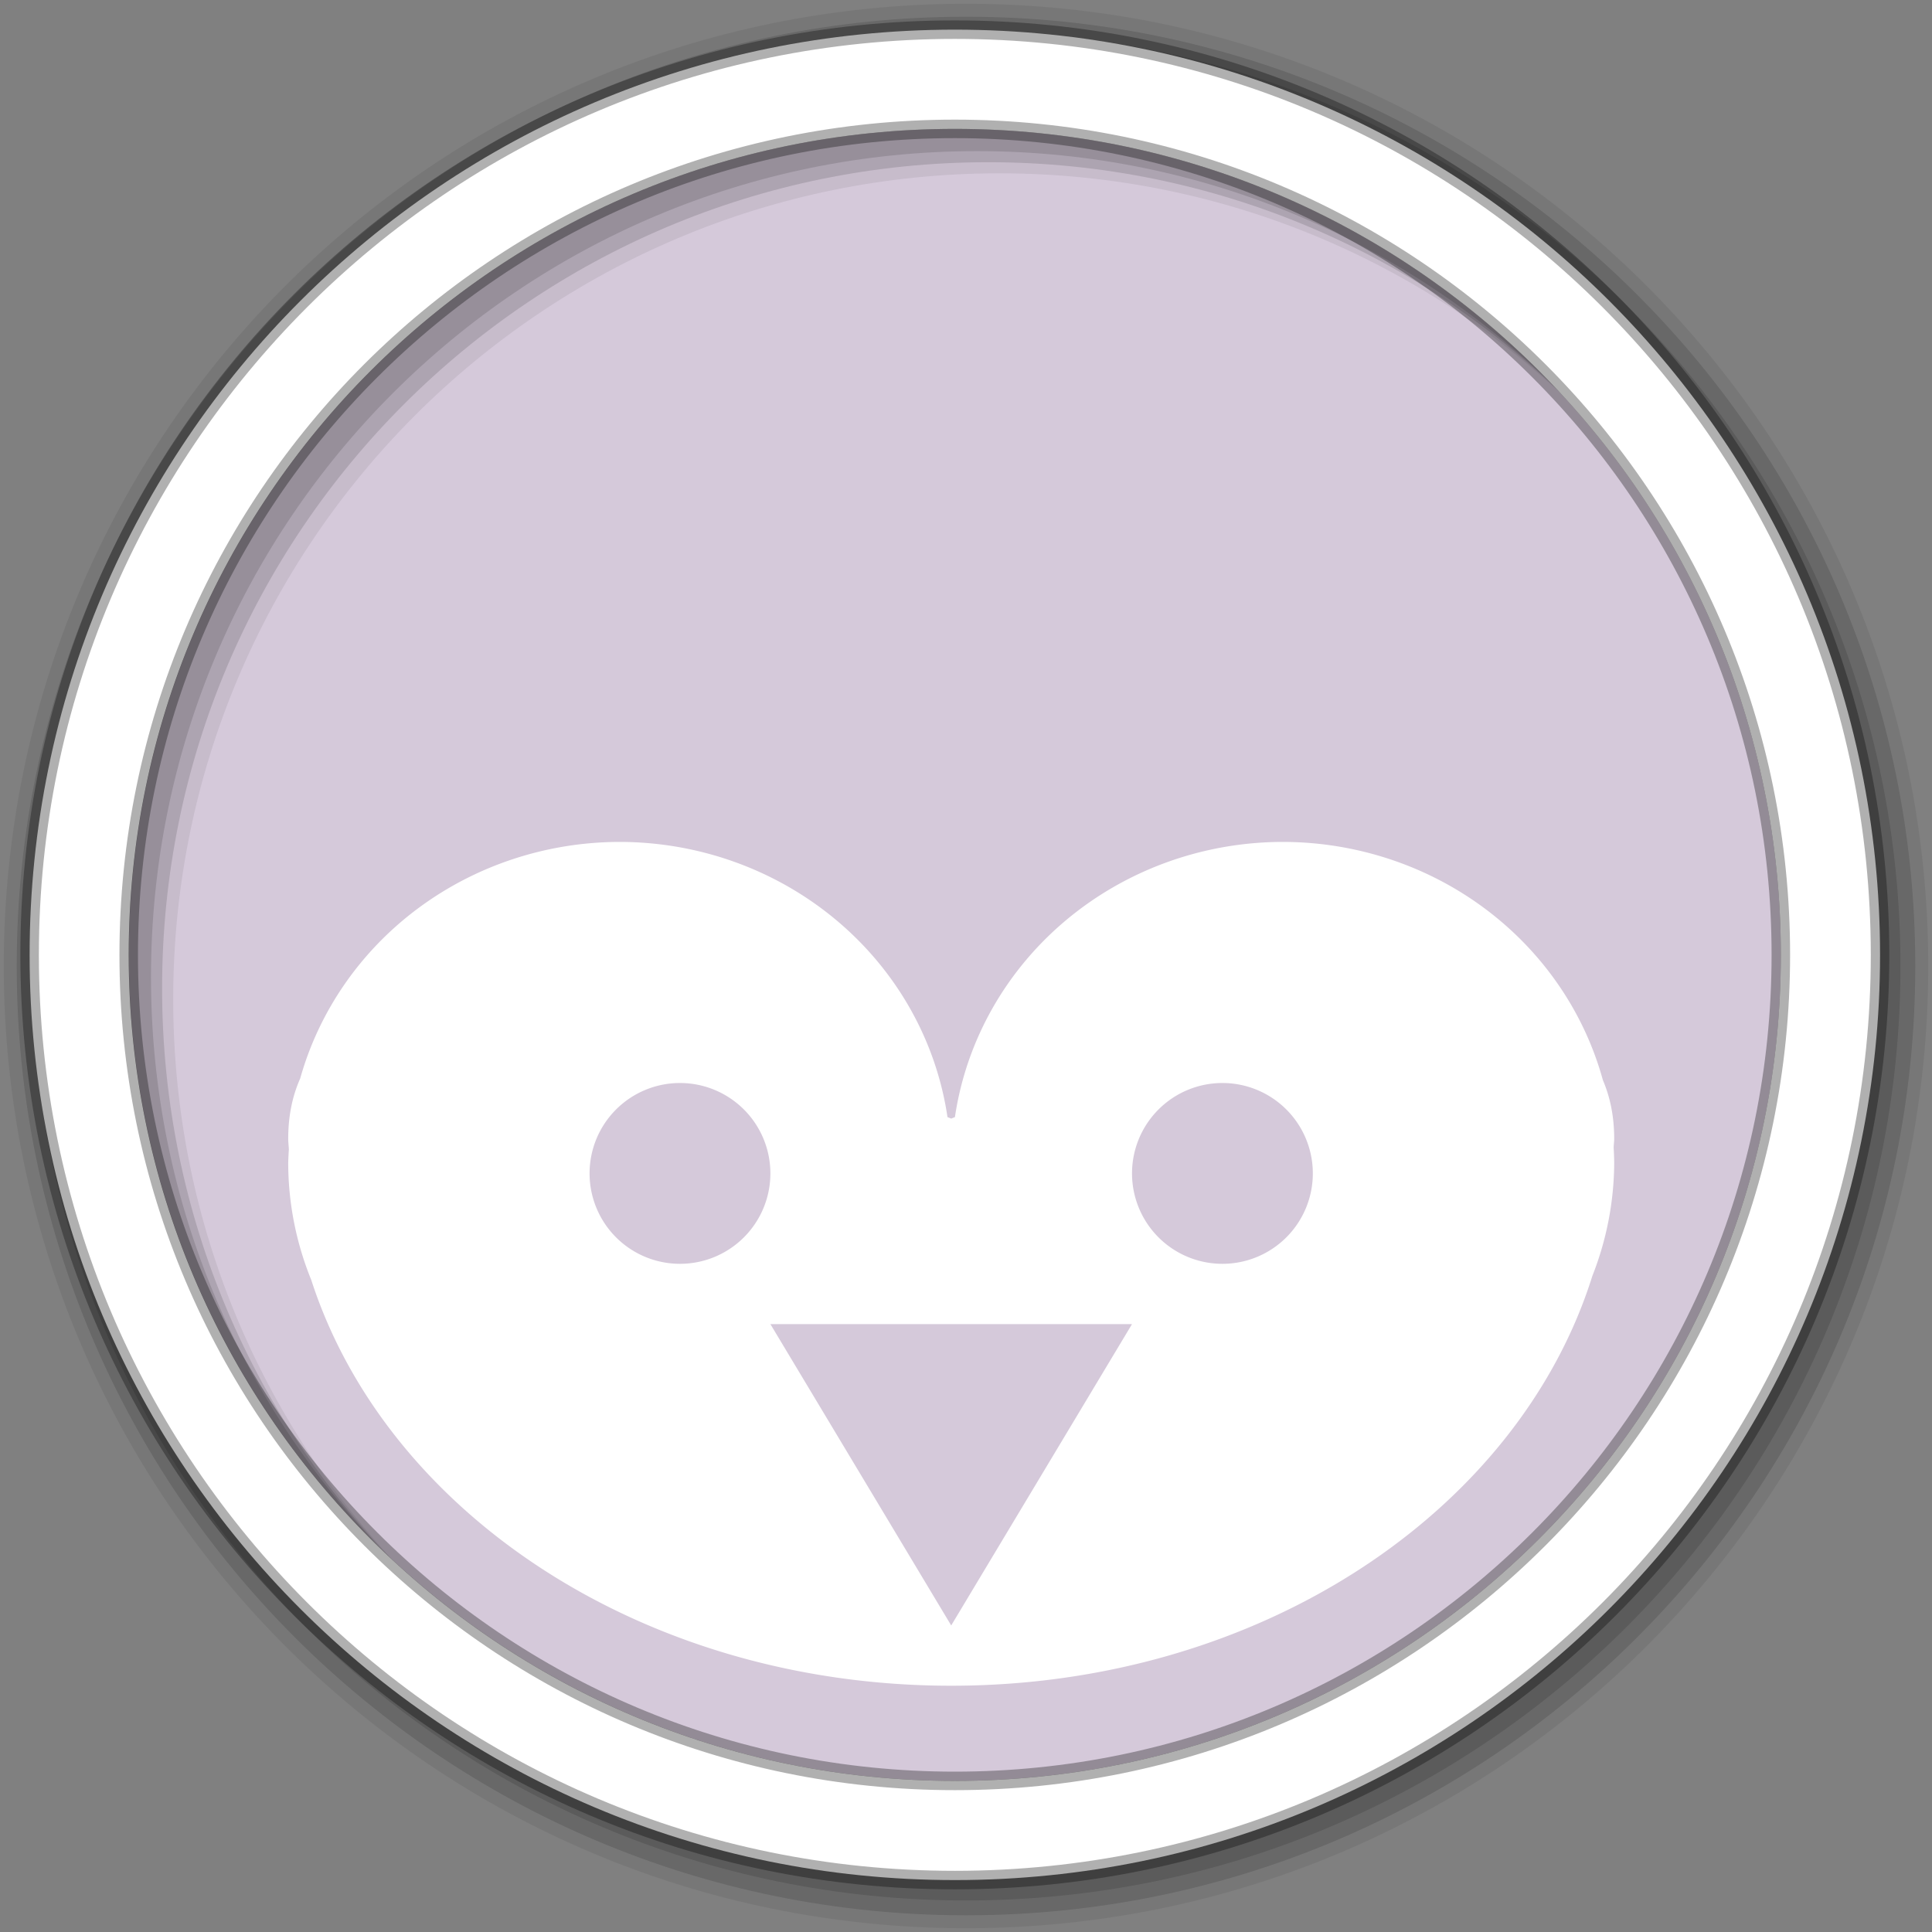 <?xml version="1.0" encoding="UTF-8" standalone="no"?>
<svg
   xmlns:dc="http://purl.org/dc/elements/1.1/"
   xmlns:cc="http://creativecommons.org/ns#"
   xmlns:rdf="http://www.w3.org/1999/02/22-rdf-syntax-ns#"
   xmlns:svg="http://www.w3.org/2000/svg"
   xmlns="http://www.w3.org/2000/svg"
   xmlns:sodipodi="http://sodipodi.sourceforge.net/DTD/sodipodi-0.dtd"
   xmlns:inkscape="http://www.inkscape.org/namespaces/inkscape"
   height="512"
   viewBox="0 0 512 512"
   width="512"
   version="1.1"
   id="svg904"
   sodipodi:docname="pingus.svg"
   inkscape:version="0.92.2 2405546, 2018-03-11">
  <rect x="0" y="0" width="512" height="512" fill="#808080" stroke="none"/>
  <defs
     id="defs908" />
  <sodipodi:namedview
     pagecolor="#ffffff"
     bordercolor="#666666"
     borderopacity="1"
     objecttolerance="10"
     gridtolerance="10"
     guidetolerance="10"
     inkscape:pageopacity="0"
     inkscape:pageshadow="2"
     inkscape:window-width="1920"
     inkscape:window-height="1021"
     id="namedview906"
     showgrid="false"
     inkscape:zoom="0.4609375"
     inkscape:cx="256"
     inkscape:cy="256"
     inkscape:window-x="0"
     inkscape:window-y="0"
     inkscape:window-maximized="1"
     inkscape:current-layer="svg904" />
  <path
     d="m471.95 253.05c0 120.9-98.01 218.9-218.9 218.9-120.9 0-218.9-98.01-218.9-218.9 0-120.9 98.01-218.9 218.9-218.9 120.9 0 218.9 98.01 218.9 218.9"
     fill="#d5c9da"
     fill-rule="evenodd"
     id="path888" />
  <path
     d="m256 1c-140.83 0-255 114.17-255 255 0 140.83 114.17 255 255 255 140.83 0 255-114.17 255-255 0-140.83-114.17-255-255-255m8.827 44.931c120.9 0 218.9 98 218.9 218.9 0 120.9-98 218.9-218.9 218.9-120.9 0-218.93-98-218.93-218.9 0-120.9 98.03-218.9 218.93-218.9"
     fill-opacity=".067"
     fill-rule="evenodd"
     id="path890" />
  <g
     fill-opacity=".129"
     fill-rule="evenodd"
     id="g896">
    <path
       d="m256 4.433c-138.94 0-251.57 112.63-251.57 251.57 0 138.94 112.63 251.57 251.57 251.57 138.94 0 251.57-112.63 251.57-251.57 0-138.94-112.63-251.57-251.57-251.57m5.885 38.556c120.9 0 218.9 98 218.9 218.9 0 120.9-98 218.9-218.9 218.9-120.9 0-218.93-98-218.93-218.9 0-120.9 98.03-218.9 218.93-218.9"
       id="path892" />
    <path
       d="m256 8.356c-136.77 0-247.64 110.87-247.64 247.64 0 136.77 110.87 247.64 247.64 247.64 136.77 0 247.64-110.87 247.64-247.64 0-136.77-110.87-247.64-247.64-247.64m2.942 31.691c120.9 0 218.9 98 218.9 218.9 0 120.9-98 218.9-218.9 218.9-120.9 0-218.93-98-218.93-218.9 0-120.9 98.03-218.9 218.93-218.9"
       id="path894" />
  </g>
  <path
     d="m253.04 7.859c-135.42 0-245.19 109.78-245.19 245.19 0 135.42 109.78 245.19 245.19 245.19 135.42 0 245.19-109.78 245.19-245.19 0-135.42-109.78-245.19-245.19-245.19zm0 26.297c120.9 0 218.9 98 218.9 218.9 0 120.9-98 218.9-218.9 218.9-120.9 0-218.93-98-218.93-218.9 0-120.9 98.03-218.9 218.93-218.9z"
     fill="#ffffff"
     fill-rule="evenodd"
     stroke="#000000"
     stroke-opacity=".31"
     stroke-width="4.904"
     id="path902" />
  <path
     style="fill:#ffffff;stroke-width:15.973"
     d="m 164.229,223.117 a 87.85,84.969 0 0 0 -84.674,62.693 c -1.994,4.487 -3.175,9.716 -3.175,15.998 0,0.962 0.143,1.894 0.17,2.852 a 87.85,84.969 0 0 0 -0.17,3.439 87.85,84.969 0 0 0 6.112,31.116 c 20.024,61.876 88.262,107.52 169.587,107.52 81.791,0 150.328,-46.173 169.908,-108.59 a 87.85,84.969 0 0 0 5.792,-30.046 87.85,84.969 0 0 0 -0.145,-3.963 c 0.015,-0.783 0.145,-1.542 0.145,-2.328 0,-6.088 -1.125,-11.18 -3.003,-15.579 a 87.85,84.969 0 0 0 -84.847,-63.112 87.85,84.969 0 0 0 -86.863,72.925 c -0.096,0.038 -0.987,0.397 -0.987,0.397 0,0 -0.894,-0.358 -0.987,-0.397 A 87.85,84.969 0 0 0 164.229,223.117 Z M 180.202,287.008 A 23.959,23.959 0 0 1 204.16,310.967 23.959,23.959 0 0 1 180.202,334.925 23.959,23.959 0 0 1 156.243,310.967 23.959,23.959 0 0 1 180.202,287.008 Z m 143.754,0 a 23.959,23.959 0 0 1 23.958,23.959 23.959,23.959 0 0 1 -23.958,23.958 23.959,23.959 0 0 1 -23.959,-23.958 23.959,23.959 0 0 1 23.959,-23.959 z m -119.795,63.891 h 47.918 47.918 l -23.958,39.932 -23.959,39.932 -23.959,-39.932 z"
     id="path8"
     inkscape:connector-curvature="0" />
  <path
     inkscape:connector-curvature="0"
     style="opacity:0.1;fill:#ffffff;stroke-width:24.341"
     d="M 965.424,-355.11 A 340.77,340.77 0 0 0 624.653,-14.34 340.77,340.77 0 0 0 625.177,-0.078 340.77,340.77 0 0 1 965.424,-330.769 340.77,340.77 0 0 1 1305.671,-4.261 340.77,340.77 0 0 0 1306.195,-14.34 340.77,340.77 0 0 0 965.424,-355.11 Z"
     id="path16" />
</svg>
